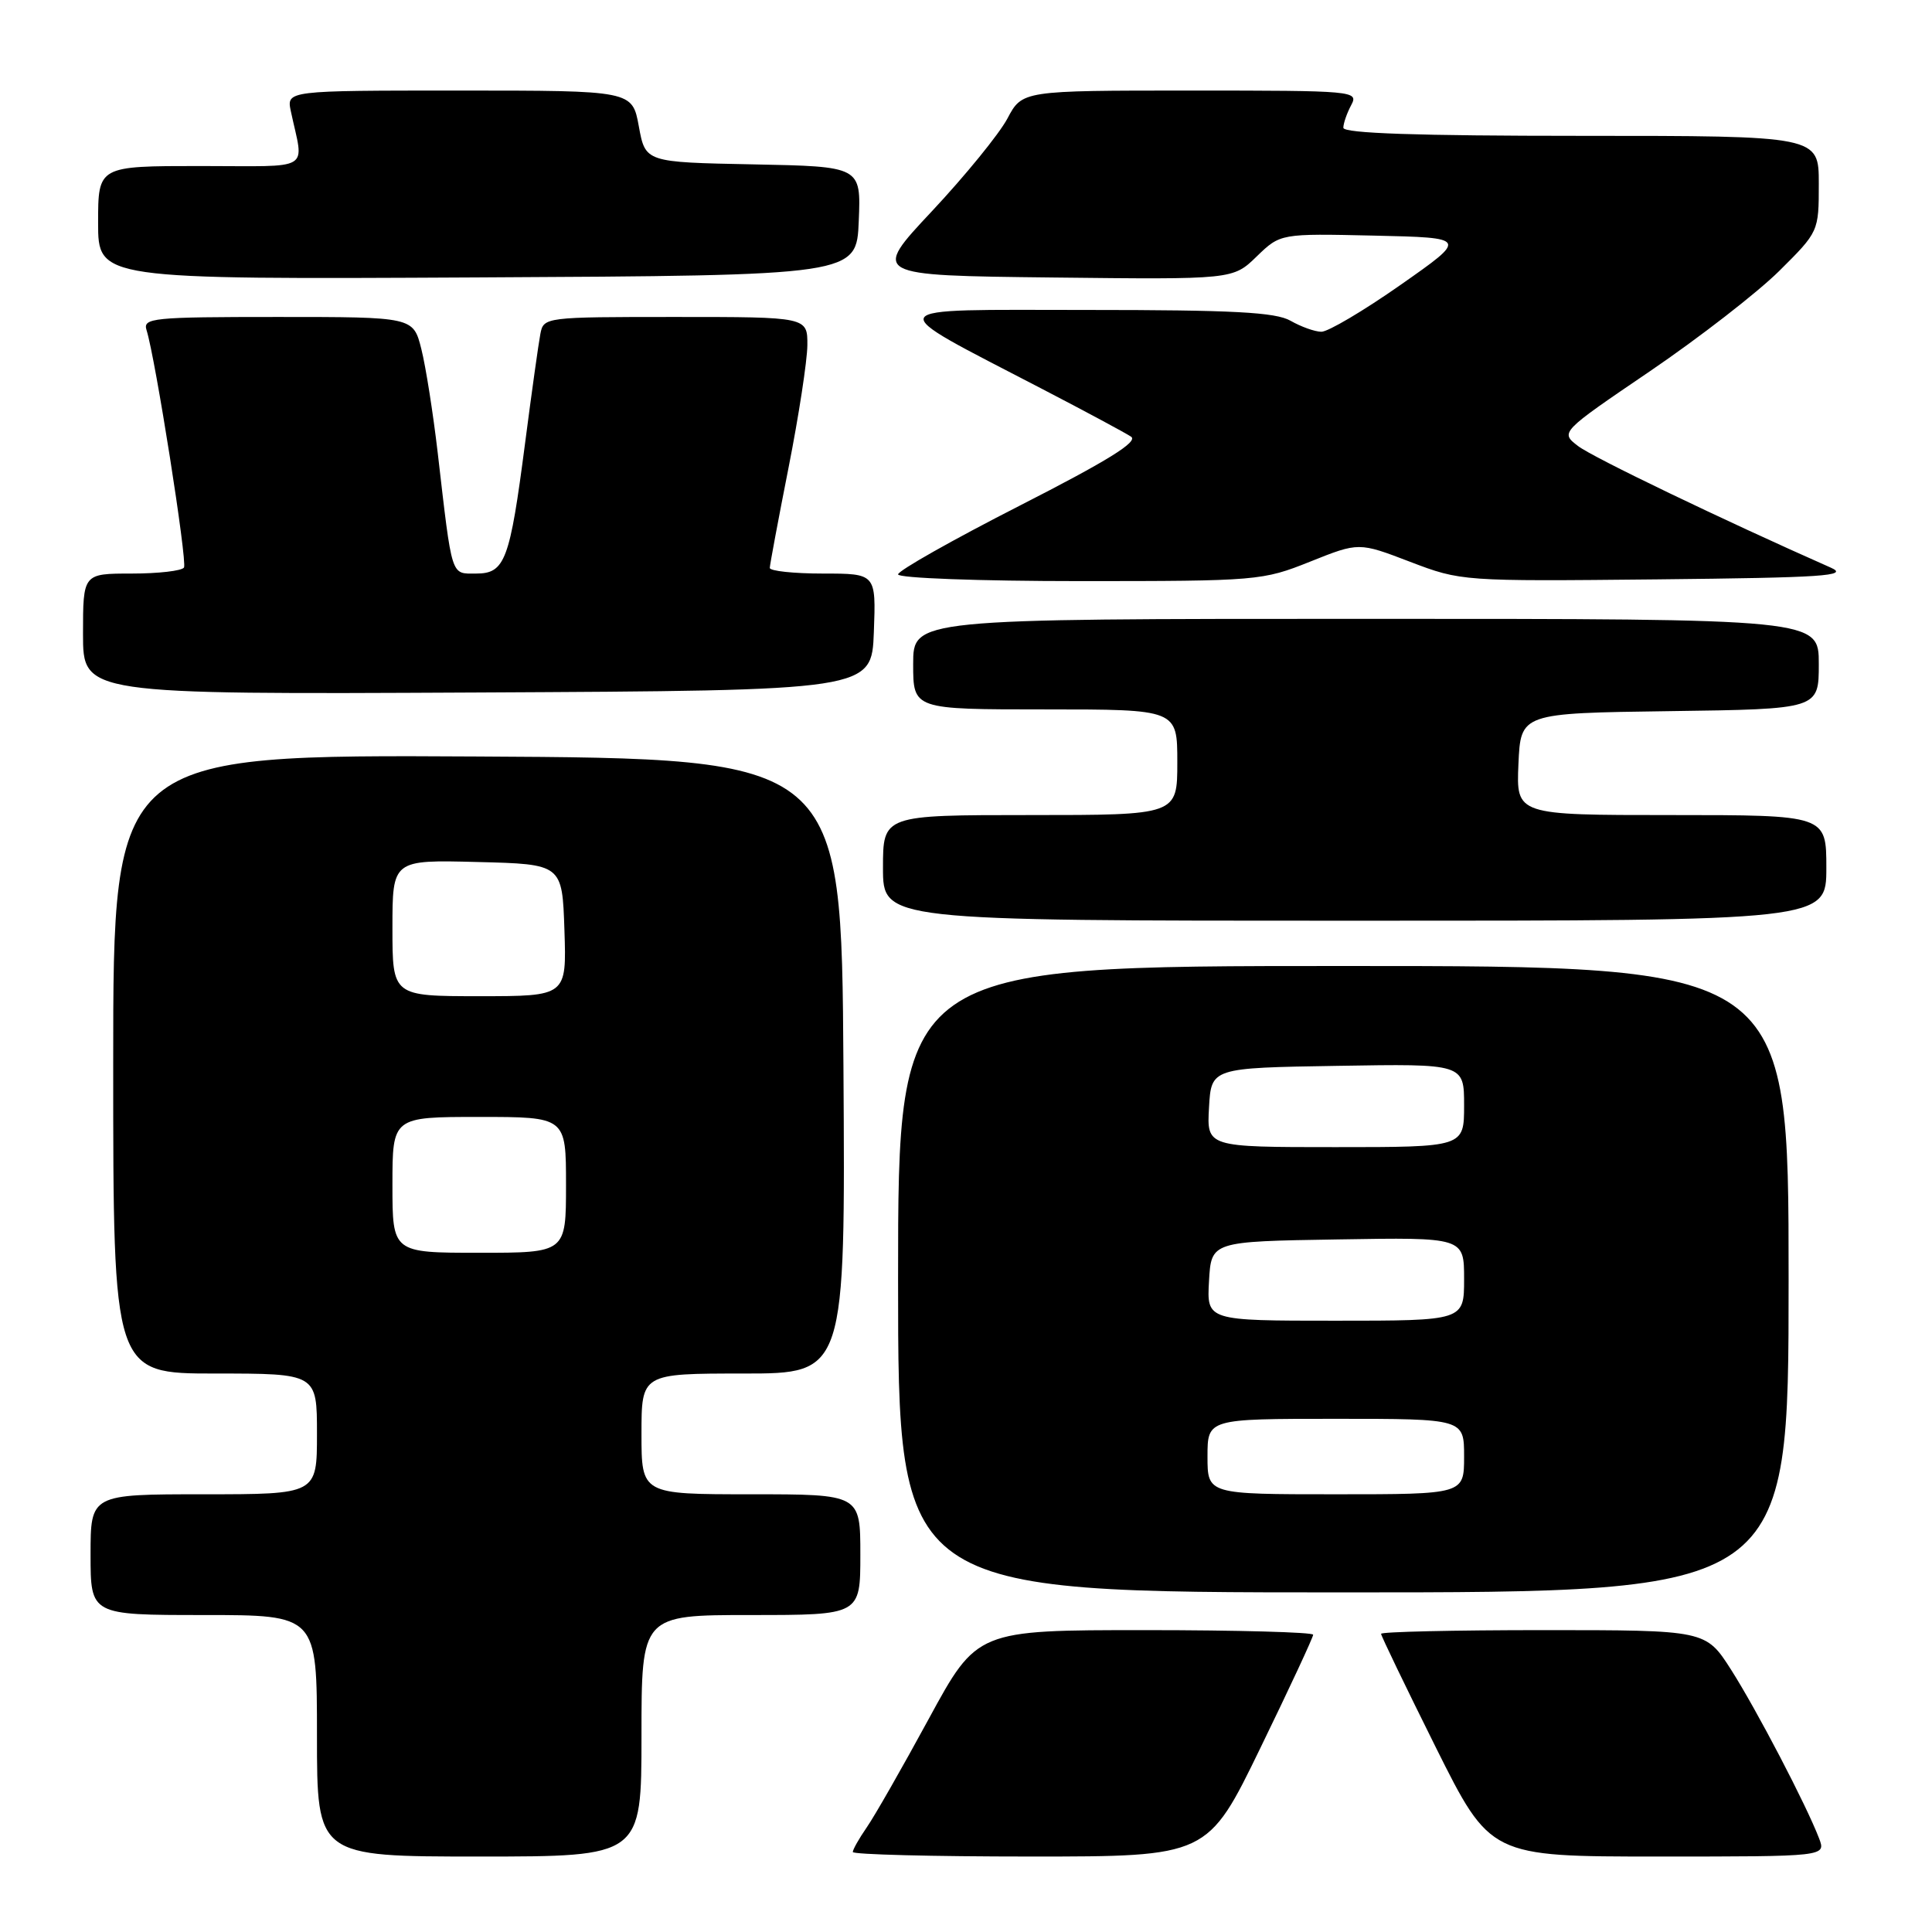 <?xml version="1.0" encoding="UTF-8" standalone="no"?>
<!DOCTYPE svg PUBLIC "-//W3C//DTD SVG 1.1//EN" "http://www.w3.org/Graphics/SVG/1.1/DTD/svg11.dtd" >
<svg xmlns="http://www.w3.org/2000/svg" xmlns:xlink="http://www.w3.org/1999/xlink" version="1.1" viewBox="0 0 256 256">
 <g >
 <path fill="currentColor"
d=" M 85.00 230.00 C 85.00 214.00 85.00 214.00 99.50 214.00 C 114.00 214.00 114.00 214.00 114.00 206.00 C 114.00 198.00 114.00 198.00 99.50 198.00 C 85.00 198.00 85.00 198.00 85.00 190.00 C 85.00 182.00 85.00 182.00 98.51 182.00 C 112.02 182.00 112.02 182.00 111.76 141.25 C 111.50 100.50 111.50 100.50 63.25 100.24 C 15.00 99.98 15.00 99.98 15.00 140.99 C 15.00 182.00 15.00 182.00 28.50 182.00 C 42.00 182.00 42.00 182.00 42.00 190.00 C 42.00 198.00 42.00 198.00 27.00 198.00 C 12.00 198.00 12.00 198.00 12.00 206.00 C 12.00 214.00 12.00 214.00 27.00 214.00 C 42.00 214.00 42.00 214.00 42.00 230.00 C 42.00 246.00 42.00 246.00 63.50 246.00 C 85.00 246.00 85.00 246.00 85.00 230.00 Z  M 167.01 231.61 C 170.86 223.70 174.00 216.95 174.00 216.61 C 174.00 216.28 163.98 216.00 151.73 216.00 C 129.46 216.00 129.46 216.00 123.07 227.75 C 119.56 234.21 115.86 240.69 114.84 242.15 C 113.83 243.61 113.00 245.08 113.00 245.40 C 113.00 245.73 123.58 246.00 136.51 246.00 C 160.02 246.00 160.02 246.00 167.01 231.61 Z  M 241.04 243.60 C 239.36 239.20 232.77 226.57 229.38 221.25 C 226.02 216.00 226.02 216.00 204.51 216.00 C 192.68 216.00 183.00 216.22 183.00 216.49 C 183.00 216.76 186.26 223.51 190.23 231.49 C 197.47 246.00 197.47 246.00 219.71 246.00 C 241.95 246.00 241.95 246.00 241.04 243.60 Z  M 237.00 169.50 C 237.00 128.00 237.00 128.00 178.00 128.00 C 119.00 128.00 119.00 128.00 119.00 169.50 C 119.00 211.00 119.00 211.00 178.00 211.00 C 237.00 211.00 237.00 211.00 237.00 169.50 Z  M 242.00 115.00 C 242.00 108.00 242.00 108.00 221.45 108.00 C 200.91 108.00 200.91 108.00 201.20 101.25 C 201.50 94.50 201.50 94.50 221.25 94.23 C 241.00 93.96 241.00 93.96 241.00 87.98 C 241.00 82.00 241.00 82.00 181.00 82.00 C 121.00 82.00 121.00 82.00 121.00 88.00 C 121.00 94.00 121.00 94.00 138.50 94.00 C 156.00 94.00 156.00 94.00 156.00 101.00 C 156.00 108.00 156.00 108.00 136.50 108.00 C 117.00 108.00 117.00 108.00 117.00 115.00 C 117.00 122.00 117.00 122.00 179.50 122.00 C 242.00 122.00 242.00 122.00 242.00 115.00 Z  M 115.79 83.75 C 116.08 76.00 116.08 76.00 109.04 76.00 C 105.17 76.00 102.00 75.66 102.00 75.25 C 102.01 74.84 103.12 68.88 104.48 62.00 C 105.84 55.12 106.96 47.81 106.98 45.75 C 107.00 42.00 107.00 42.00 89.52 42.00 C 72.19 42.00 72.03 42.02 71.60 44.25 C 71.36 45.49 70.45 51.99 69.58 58.69 C 67.55 74.32 66.92 76.00 63.07 76.00 C 59.71 76.00 59.94 76.72 58.00 60.00 C 57.39 54.77 56.42 48.59 55.83 46.25 C 54.76 42.00 54.76 42.00 36.81 42.00 C 20.16 42.00 18.91 42.13 19.42 43.75 C 20.59 47.44 24.84 74.44 24.38 75.20 C 24.10 75.64 20.98 76.00 17.44 76.00 C 11.00 76.00 11.00 76.00 11.00 84.01 C 11.00 92.02 11.00 92.02 63.25 91.76 C 115.50 91.50 115.50 91.50 115.79 83.75 Z  M 173.60 74.42 C 180.05 71.84 180.05 71.84 186.84 74.44 C 193.60 77.02 193.76 77.03 219.57 76.77 C 241.64 76.54 245.07 76.31 242.60 75.22 C 228.26 68.88 211.05 60.60 209.11 59.11 C 206.72 57.28 206.72 57.28 218.61 49.20 C 225.15 44.75 232.86 38.77 235.75 35.91 C 240.99 30.71 241.00 30.68 241.00 24.35 C 241.00 18.00 241.00 18.00 209.50 18.00 C 187.87 18.00 178.00 17.67 178.00 16.93 C 178.00 16.35 178.47 15.00 179.04 13.93 C 180.04 12.05 179.51 12.00 157.76 12.00 C 135.45 12.00 135.45 12.00 133.48 15.72 C 132.39 17.76 127.90 23.27 123.50 27.97 C 115.50 36.50 115.50 36.50 139.43 36.77 C 163.37 37.04 163.37 37.04 166.51 33.99 C 169.66 30.94 169.66 30.94 182.08 31.22 C 194.50 31.50 194.50 31.50 185.58 37.75 C 180.67 41.19 175.95 43.98 175.08 43.96 C 174.21 43.95 172.38 43.29 171.00 42.50 C 169.02 41.37 163.40 41.07 144.00 41.07 C 116.03 41.06 116.47 40.30 138.00 51.49 C 143.78 54.49 149.12 57.36 149.87 57.86 C 150.87 58.52 146.76 61.06 135.12 67.00 C 126.26 71.52 119.00 75.62 119.00 76.11 C 119.00 76.60 129.72 77.00 143.08 77.00 C 166.63 77.00 167.30 76.94 173.60 74.42 Z  M 113.79 29.28 C 114.09 22.06 114.09 22.06 99.80 21.78 C 85.52 21.50 85.52 21.50 84.65 16.75 C 83.78 12.00 83.78 12.00 60.87 12.00 C 37.96 12.00 37.96 12.00 38.54 14.75 C 40.26 22.86 41.68 22.00 26.52 22.00 C 13.00 22.00 13.00 22.00 13.00 29.51 C 13.00 37.02 13.00 37.02 63.25 36.76 C 113.50 36.50 113.50 36.50 113.79 29.28 Z  M 52.00 157.00 C 52.00 148.00 52.00 148.00 63.50 148.00 C 75.00 148.00 75.00 148.00 75.00 157.00 C 75.00 166.00 75.00 166.00 63.50 166.00 C 52.00 166.00 52.00 166.00 52.00 157.00 Z  M 52.00 122.97 C 52.00 113.93 52.00 113.93 63.25 114.22 C 74.50 114.50 74.50 114.50 74.79 123.25 C 75.08 132.00 75.08 132.00 63.54 132.00 C 52.00 132.00 52.00 132.00 52.00 122.97 Z  M 160.00 193.00 C 160.00 188.00 160.00 188.00 177.00 188.00 C 194.00 188.00 194.00 188.00 194.00 193.00 C 194.00 198.00 194.00 198.00 177.00 198.00 C 160.00 198.00 160.00 198.00 160.00 193.00 Z  M 160.20 169.75 C 160.50 164.50 160.50 164.50 177.25 164.23 C 194.00 163.95 194.00 163.95 194.00 169.48 C 194.00 175.00 194.00 175.00 176.95 175.00 C 159.90 175.00 159.90 175.00 160.20 169.75 Z  M 160.20 146.75 C 160.50 141.50 160.50 141.50 177.25 141.23 C 194.00 140.95 194.00 140.95 194.00 146.48 C 194.00 152.00 194.00 152.00 176.95 152.00 C 159.90 152.00 159.90 152.00 160.20 146.75 Z "/>
</g>
</svg>